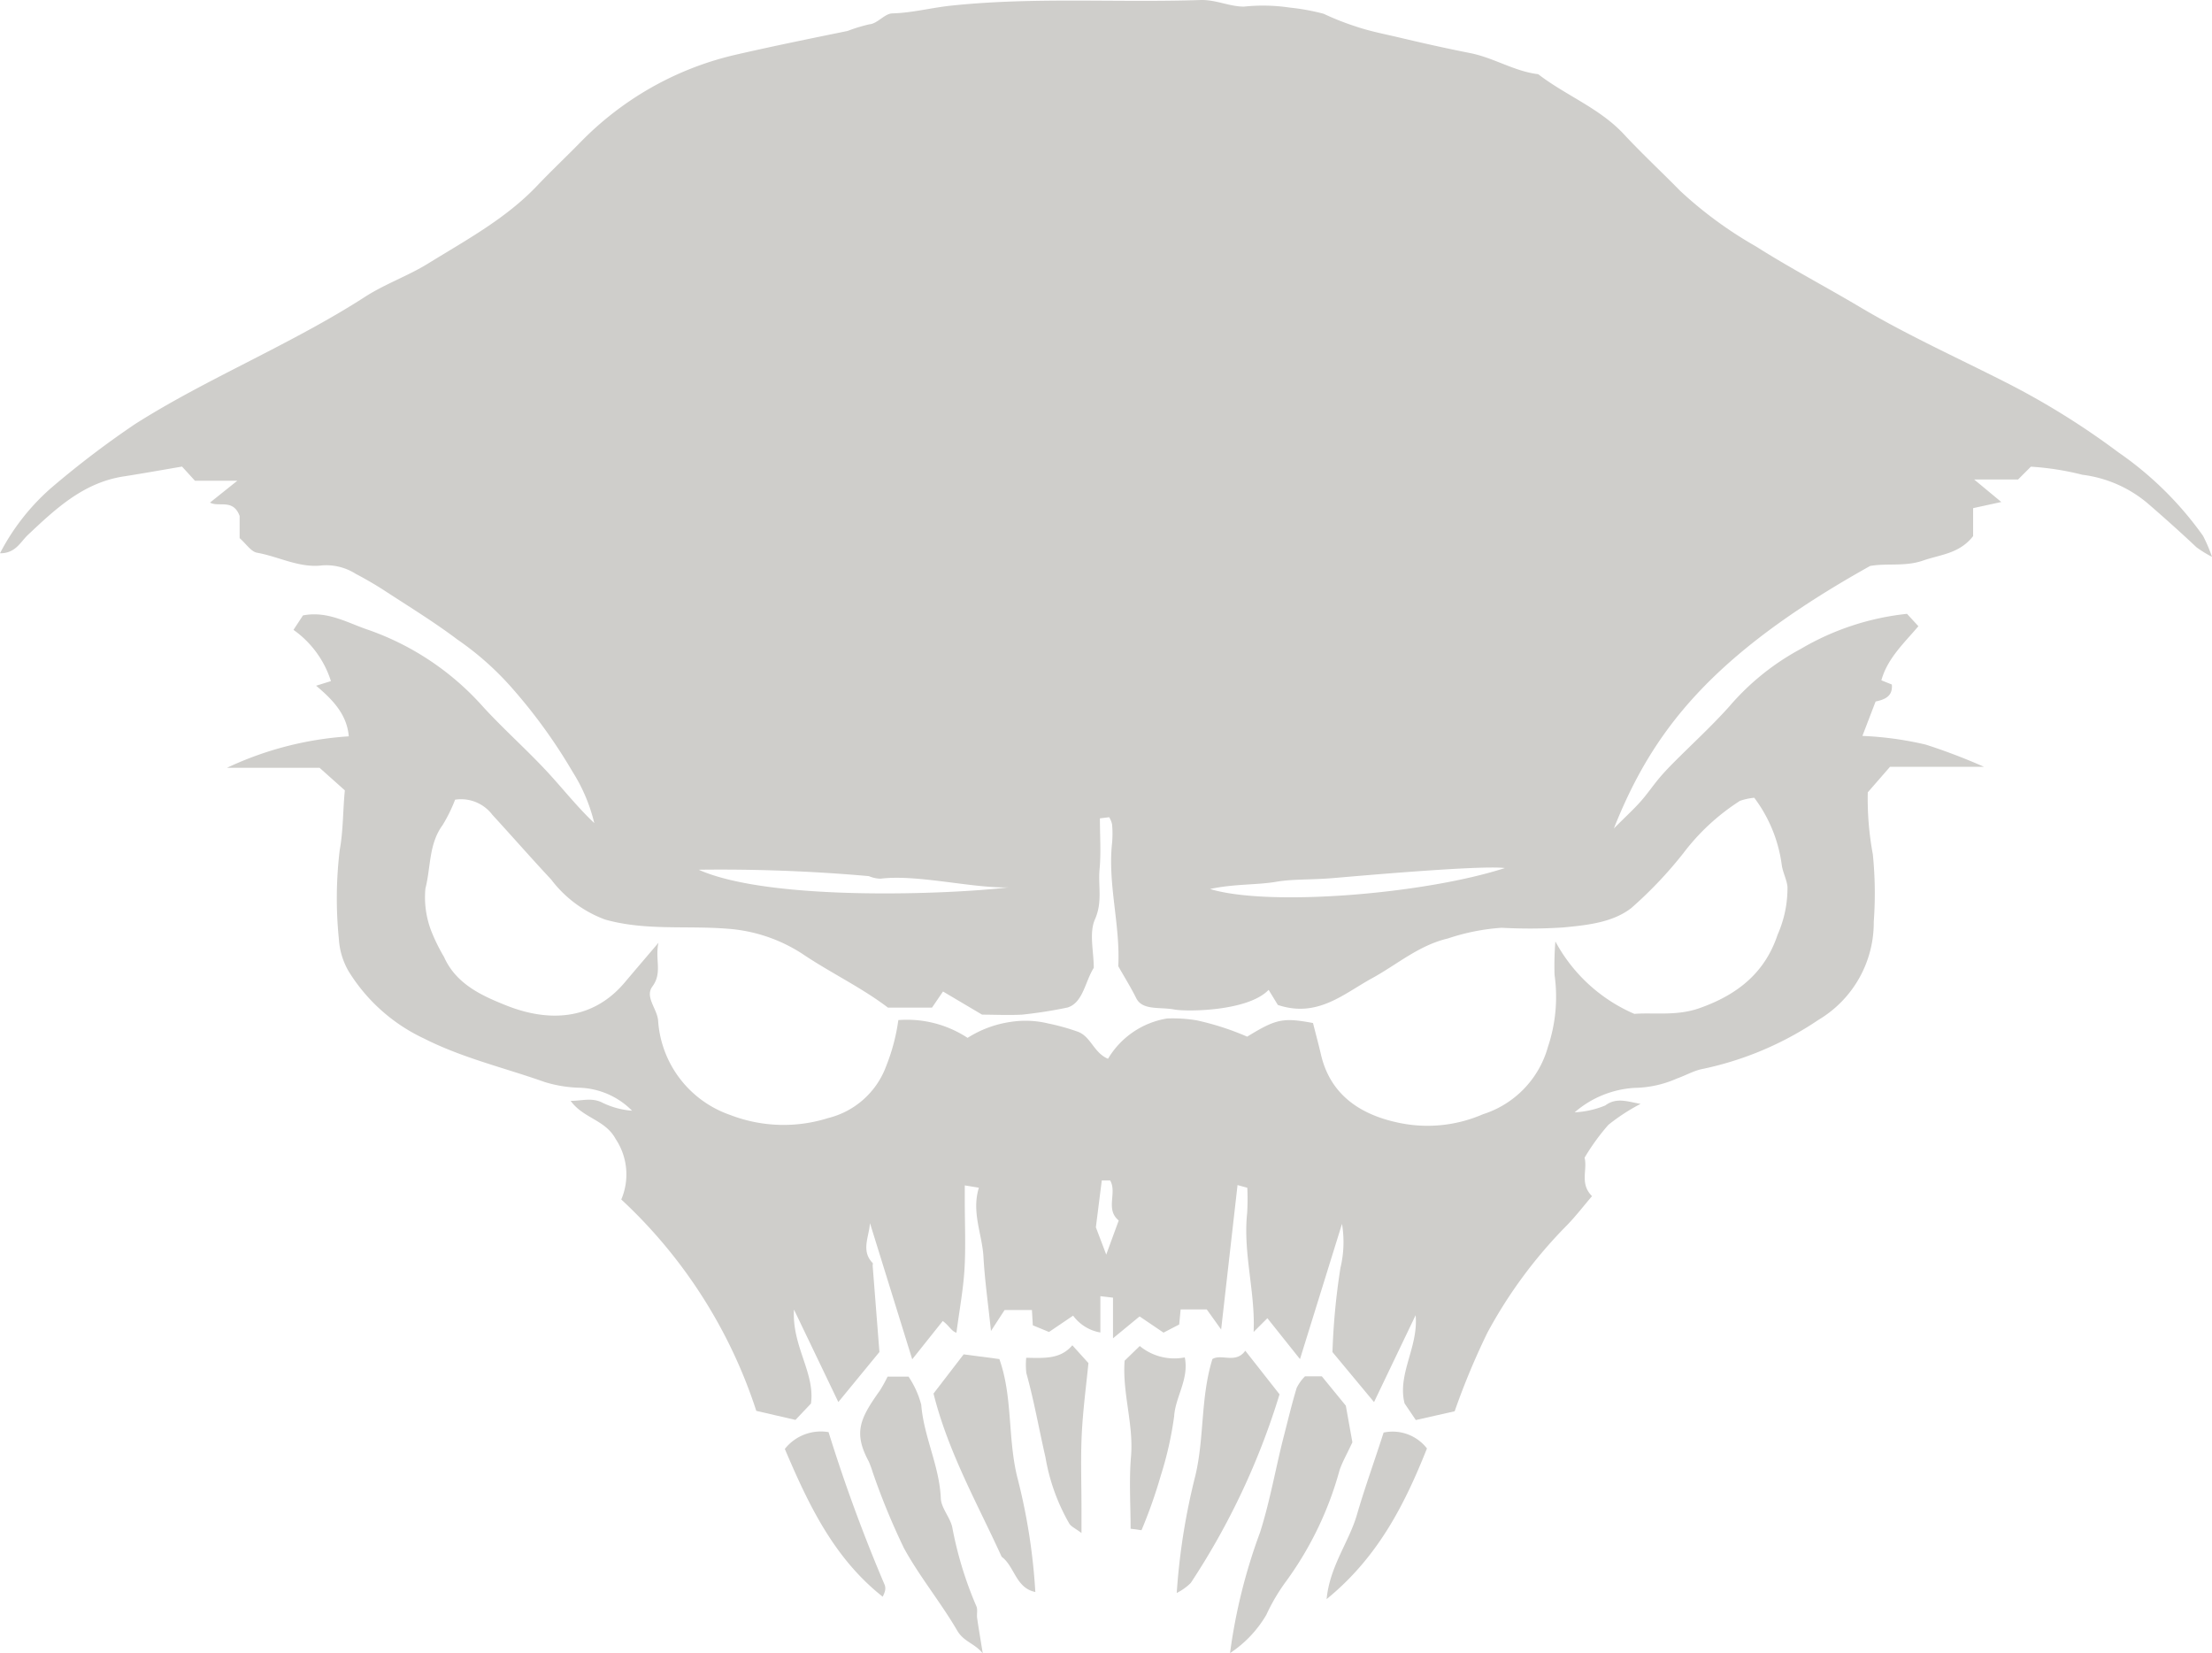 <svg xmlns="http://www.w3.org/2000/svg" viewBox="0 0 158.098 118.162">
  <title>the-tangled-shore-1</title>
  <g id="Layer_2" data-name="Layer 2">
    <g id="The_Tangled_Shore" data-name="The Tangled Shore">
      <g>
        <path d="M157.456,38.291a24.419,24.419,0,0,0-6.06-5.972,54.964,54.964,0,0,0-8.192-5.073c-3.448-1.745-6.981-3.347-10.296-5.318-2.465-1.465-5.01-2.795-7.432-4.333a28.945,28.945,0,0,1-5.386-3.952c-1.331-1.358-2.728-2.654-4.022-4.046-1.743-1.876-4.152-2.769-6.127-4.295-1.711-.203-3.171-1.176-4.876-1.511-1.666-.328-3.347-.703-5.01-1.099-1.065-.253-2.131-.452-3.178-.809a18.986,18.986,0,0,1-2.269-.898A15.773,15.773,0,0,0,92.173.541a12.924,12.924,0,0,0-3.273-.068C87.844.467,86.891-.035,85.789.002,79.853.201,73.909-.225,67.97.404c-1.401.148-2.774.516-4.198.554-.545.015-1.061.733-1.618.776a11.202,11.202,0,0,0-1.572.478c-2.692.55-5.381,1.096-8.061,1.713a22.417,22.417,0,0,0-5.147,1.888,22.705,22.705,0,0,0-5.887,4.35c-1.023,1.046-2.089,2.05-3.097,3.11-2.241,2.359-5.079,3.883-7.797,5.562-1.438.888-3.076,1.458-4.494,2.372-2.47,1.593-5.061,2.946-7.665,4.288-2.963,1.527-5.944,3.011-8.768,4.803a66.43,66.43,0,0,0-5.996,4.561A15.894,15.894,0,0,0,0,39.539c1.11.013,1.463-.811,1.989-1.307,1.989-1.875,3.97-3.736,6.833-4.182,1.424-.222,2.842-.478,4.188-.706l.923,1.011h3.03c-.785.627-1.354,1.082-1.953,1.561.622.35,1.656-.3,2.117.959v1.582c.477.418.817.967,1.24,1.042,1.565.279,3.033,1.112,4.675.905a3.945,3.945,0,0,1,2.387.607c.724.381,1.435.793,2.119,1.24,1.731,1.129,3.499,2.212,5.146,3.455a21.185,21.185,0,0,1,3.986,3.561,38.297,38.297,0,0,1,4.248,5.896,12.093,12.093,0,0,1,1.546,3.657c-1.252-1.181-2.286-2.516-3.435-3.745-1.447-1.549-3.04-2.963-4.475-4.523a19.67,19.67,0,0,0-8.243-5.54c-1.475-.494-2.907-1.373-4.666-1.032l-.679,1.033a7.116,7.116,0,0,1,2.677,3.662l-1.06.33c1.252,1.048,2.209,2.096,2.335,3.617a24.018,24.018,0,0,0-8.707,2.249h6.621c.737.658,1.277,1.14,1.805,1.612-.144,1.448-.109,2.839-.366,4.267a28.871,28.871,0,0,0-.062,6.345,5.217,5.217,0,0,0,.703,2.325,12.619,12.619,0,0,0,5.41,4.81c2.748,1.388,5.726,2.08,8.596,3.096a9.234,9.234,0,0,0,2.465.408,5.533,5.533,0,0,1,3.784,1.643,5.815,5.815,0,0,1-2.082-.555c-.783-.419-1.487-.142-2.31-.152.907,1.257,2.471,1.345,3.215,2.723a4.563,4.563,0,0,1,.404,4.327,35.621,35.621,0,0,1,9.651,15.107c1.053.243,1.926.445,2.799.646.38-.401.731-.771,1.108-1.169.307-2.191-1.369-4.095-1.215-6.718,1.164,2.427,2.153,4.488,3.171,6.611l2.937-3.578c-.149-1.897-.316-4.022-.482-6.148-.006-.073.031-.177-.005-.215-.85-.873-.244-1.879-.19-2.851.995,3.207,1.991,6.414,3.021,9.736.774-.971,1.483-1.86,2.183-2.737.448.328.625.735.977.838.211-1.605.486-3.063.575-4.532.097-1.603.022-3.217.022-4.826v-1.17l1.007.164c-.54,1.756.237,3.318.328,4.948.093,1.677.333,3.345.537,5.291.451-.694.743-1.143.972-1.496H73.755l.064,1.091c.449.185.802.331,1.156.477.571-.386,1.142-.773,1.724-1.167a3.052,3.052,0,0,0,1.947,1.204V92.63l.904.108V95.641c.837-.689,1.405-1.156,1.9-1.564L83.16,95.236l1.121-.582.102-1.075H86.252l1.026,1.434c.409-3.605.788-6.941,1.172-10.323l.698.194a17.198,17.198,0,0,1-.009,1.786c-.309,2.883.594,5.678.46,8.518L90.583,94.205c.849,1.065,1.558,1.954,2.331,2.923C93.957,93.77,94.937,90.617,95.916,87.464a7.912,7.912,0,0,1-.112,3.151,48.826,48.826,0,0,0-.569,6.01c1.035,1.245,1.967,2.366,2.971,3.574,1.031-2.153,2.001-4.18,2.972-6.207.214,2.272-1.323,4.199-.789,6.301l.803,1.19c1.048-.237,1.918-.434,2.777-.628a52.038,52.038,0,0,1,2.338-5.612,33.499,33.499,0,0,1,5.582-7.573c.686-.685,1.277-1.466,1.898-2.188-.902-.899-.31-1.88-.533-2.747a15.699,15.699,0,0,1,1.701-2.348,13.899,13.899,0,0,1,2.305-1.5c-.917-.15-1.711-.492-2.53.115a6.503,6.503,0,0,1-2.183.489,7.185,7.185,0,0,1,4.291-1.747,7.76,7.76,0,0,0,3.023-.671c.574-.2,1.116-.511,1.702-.655a23.3,23.3,0,0,0,8.409-3.535,8.082,8.082,0,0,0,3.951-7.011,27.702,27.702,0,0,0-.066-4.816,21.719,21.719,0,0,1-.362-4.431c.585-.671,1.062-1.22,1.589-1.825H141.802a42.125,42.125,0,0,0-4.164-1.587,24.033,24.033,0,0,0-4.526-.621c.327-.853.638-1.663.943-2.459.685-.145,1.234-.384,1.161-1.214l-.749-.301c.435-1.572,1.628-2.661,2.646-3.867-.332-.36-.569-.618-.813-.883a18.803,18.803,0,0,0-7.582,2.499,17.839,17.839,0,0,0-5.115,4.113c-1.266,1.416-2.676,2.701-4.016,4.051-.355.358-.704.725-1.026,1.112-.449.539-.844,1.124-1.311,1.646-.491.551-1.039,1.052-1.902,1.915,2.734-6.879,6.876-12.371,18.314-18.757,1.252-.218,2.493.062,3.792-.389,1.247-.432,2.594-.489,3.571-1.745V36.314l2.014-.439c-.581-.482-1.118-.927-1.938-1.607h3.135l.917-.917a19.984,19.984,0,0,1,3.681.578,8.946,8.946,0,0,1,4.646,2.025c1.19,1.028,2.359,2.072,3.502,3.15a8.039,8.039,0,0,0,1.116.69A11.061,11.061,0,0,0,157.456,38.291ZM91.205,63.017c1.179-.205,2.486-.131,4.116-.268,1.336-.112,10.488-.935,12.237-.714-5.753,1.861-16.873,2.774-21.071,1.498C88.182,63.16,89.852,63.252,91.205,63.017Zm-29.105-.405a2.246,2.246,0,0,0,.84.183c2.596-.325,6.518.685,9.123.622-3.953.485-16.972,1.037-22.127-1.262A119.846,119.846,0,0,1,62.1,62.612ZM79.066,89.658c-.391-1.029-.616-1.621-.741-1.952.159-1.26.289-2.284.424-3.351h.594c.52.892-.365,2.062.616,2.866C79.668,88.013,79.448,88.613,79.066,89.658Zm37.525-24.763a29.486,29.486,0,0,0,3.714-3.911,15.631,15.631,0,0,1,4.057-3.753,4.491,4.491,0,0,1,1.019-.22,10.222,10.222,0,0,1,1.965,4.79c.068.534.357,1.042.411,1.576a8.243,8.243,0,0,1-.709,3.427c-.883,2.648-2.774,4.259-5.598,5.249-1.628.571-3.248.295-4.639.403a11.644,11.644,0,0,1-5.644-5.177,21.742,21.742,0,0,0-.059,2.388,11.249,11.249,0,0,1-.473,5.15,7.023,7.023,0,0,1-4.644,4.812,9.921,9.921,0,0,1-5.821.649c-2.692-.516-5.048-1.861-5.757-4.914-.17-.733-.368-1.46-.569-2.255-2.155-.398-2.63-.296-4.704.975a19.538,19.538,0,0,0-3.608-1.166,10.414,10.414,0,0,0-2.112-.133,6.046,6.046,0,0,0-4.227,2.88c-1.014-.425-1.212-1.566-2.133-1.925a15.443,15.443,0,0,0-2.163-.603,6.852,6.852,0,0,0-2.646-.11,7.821,7.821,0,0,0-3.095,1.143,7.891,7.891,0,0,0-4.949-1.27,13.966,13.966,0,0,1-.875,3.302,5.934,5.934,0,0,1-4.147,3.701,10.585,10.585,0,0,1-6.983-.218A7.671,7.671,0,0,1,47.036,72.914c-.082-.838-.955-1.673-.41-2.411.735-.995.174-1.902.436-3.128-.965,1.135-1.692,1.983-2.412,2.837-2.338,2.77-5.524,2.816-8.468,1.641C34.458,71.165,32.596,70.334,31.733,68.381a12.978,12.978,0,0,1-.897-1.817,6.678,6.678,0,0,1-.43-3.066c.388-1.505.229-3.171,1.226-4.529a11.151,11.151,0,0,0,.896-1.82,2.806,2.806,0,0,1,2.667,1.086c1.408,1.531,2.776,3.098,4.196,4.616a8.545,8.545,0,0,0,3.854,2.863c2.858.81,5.82.424,8.738.656a11.282,11.282,0,0,1,5.365,1.796c1.994,1.349,4.182,2.374,6.116,3.842h3.15l.785-1.151c.82.486,1.73,1.025,2.794,1.654.77,0,1.922.05,2.852,0a32.183,32.183,0,0,0,3.256-.509c1.113-.348,1.252-1.858,1.874-2.835,0-1.175-.346-2.496.087-3.472.553-1.245.215-2.4.328-3.582.11-1.155.024-2.33.024-3.63l.663-.081a1.697,1.697,0,0,1,.205.503,7.245,7.245,0,0,1,.004,1.312c-.329,2.958.593,5.85.44,8.833.421.742.889,1.493,1.282,2.282.447.896,1.677.617,2.722.812.886.166,5.275.136,6.743-1.405l.658,1.079c2.837.945,4.688-.79,6.743-1.914,1.783-.975,3.333-2.349,5.41-2.836a15.264,15.264,0,0,1,3.846-.765,36.718,36.718,0,0,0,4.383-.022C113.409,66.118,115.236,65.942,116.591,64.895Z" style="fill: #cfcecb"/>
        <path d="M63.437,98.381h1.499a6.557,6.557,0,0,1,.908,2.008c.182,2.294,1.301,4.372,1.398,6.686.029.694.653,1.343.816,2.055a26.649,26.649,0,0,0,1.723,5.651c.114.239.018.57.058.853.107.747.236,1.491.403,2.528-.586-.734-1.353-.821-1.826-1.632-1.177-2.018-2.687-3.846-3.807-5.891a49.464,49.464,0,0,1-2.235-5.428,7.344,7.344,0,0,0-.278-.761c-1.117-2.075-.638-3.066.802-5.092A10.166,10.166,0,0,0,63.437,98.381Z" style="fill: #cfcecb"/>
        <path d="M87.914,118.138a39.805,39.805,0,0,1,2.148-8.634c.729-2.291,1.12-4.647,1.72-6.959.291-1.122.557-2.251.895-3.359a3.135,3.135,0,0,1,.597-.83H94.473c.594.727,1.125,1.376,1.717,2.1l.469,2.616c-.413.888-.726,1.422-.917,1.996a24.328,24.328,0,0,1-3.778,7.881,13.764,13.764,0,0,0-1.456,2.455A8.277,8.277,0,0,1,87.914,118.138Z" style="fill: #cfcecb"/>
        <path d="M73.998,113.771c-1.407-.286-1.472-1.826-2.407-2.518-1.728-3.796-3.813-7.443-4.87-11.664l2.154-2.801,2.552.337c.952,2.665.596,5.569,1.26,8.361A42.775,42.775,0,0,1,73.998,113.771Z" style="fill: #cfcecb"/>
        <path d="M91.452,99.644a51.935,51.935,0,0,1-6.344,13.48,3.901,3.901,0,0,1-1.004.717,46.843,46.843,0,0,1,1.335-8.397c.648-2.737.361-5.56,1.215-8.319.647-.397,1.668.358,2.35-.596C89.805,97.548,90.585,98.541,91.452,99.644Z" style="fill: #cfcecb"/>
        <path d="M73.347,97.033c1.268.016,2.432.124,3.296-.893l1.15,1.273c-.154,1.578-.391,3.329-.477,5.088-.085,1.747-.019,3.501-.019,5.252V109.556c-.447-.335-.728-.453-.867-.665a14.242,14.242,0,0,1-1.708-4.75c-.461-1.999-.812-4.027-1.365-6.01A5.041,5.041,0,0,1,73.347,97.033Z" style="fill: #cfcecb"/>
        <path d="M80.38,97.242l1.082-1.05a3.88,3.88,0,0,0,3.218.814c.317,1.552-.677,2.824-.761,4.213a25.101,25.101,0,0,1-.951,4.222,35.028,35.028,0,0,1-1.381,3.914l-.779-.106c0-1.703-.117-3.443.029-5.161C81.033,101.776,80.207,99.559,80.38,97.242Z" style="fill: #cfcecb"/>
        <path d="M56.094,103.548a3.283,3.283,0,0,1,3.126-1.202,114.786,114.786,0,0,0,4.024,10.948.778.778,0,0,1,.001.432,1.981,1.981,0,0,1-.158.381C59.602,111.355,57.785,107.526,56.094,103.548Z" style="fill: #cfcecb"/>
        <path d="M94.816,114.281c.232-2.367,1.598-4.072,2.169-6.036.566-1.948,1.26-3.847,1.905-5.868a3.106,3.106,0,0,1,3.099,1.136C100.41,107.481,98.497,111.287,94.816,114.281Z" style="fill: #cfcecb"/>
      </g>
    </g>
  </g>
</svg>
